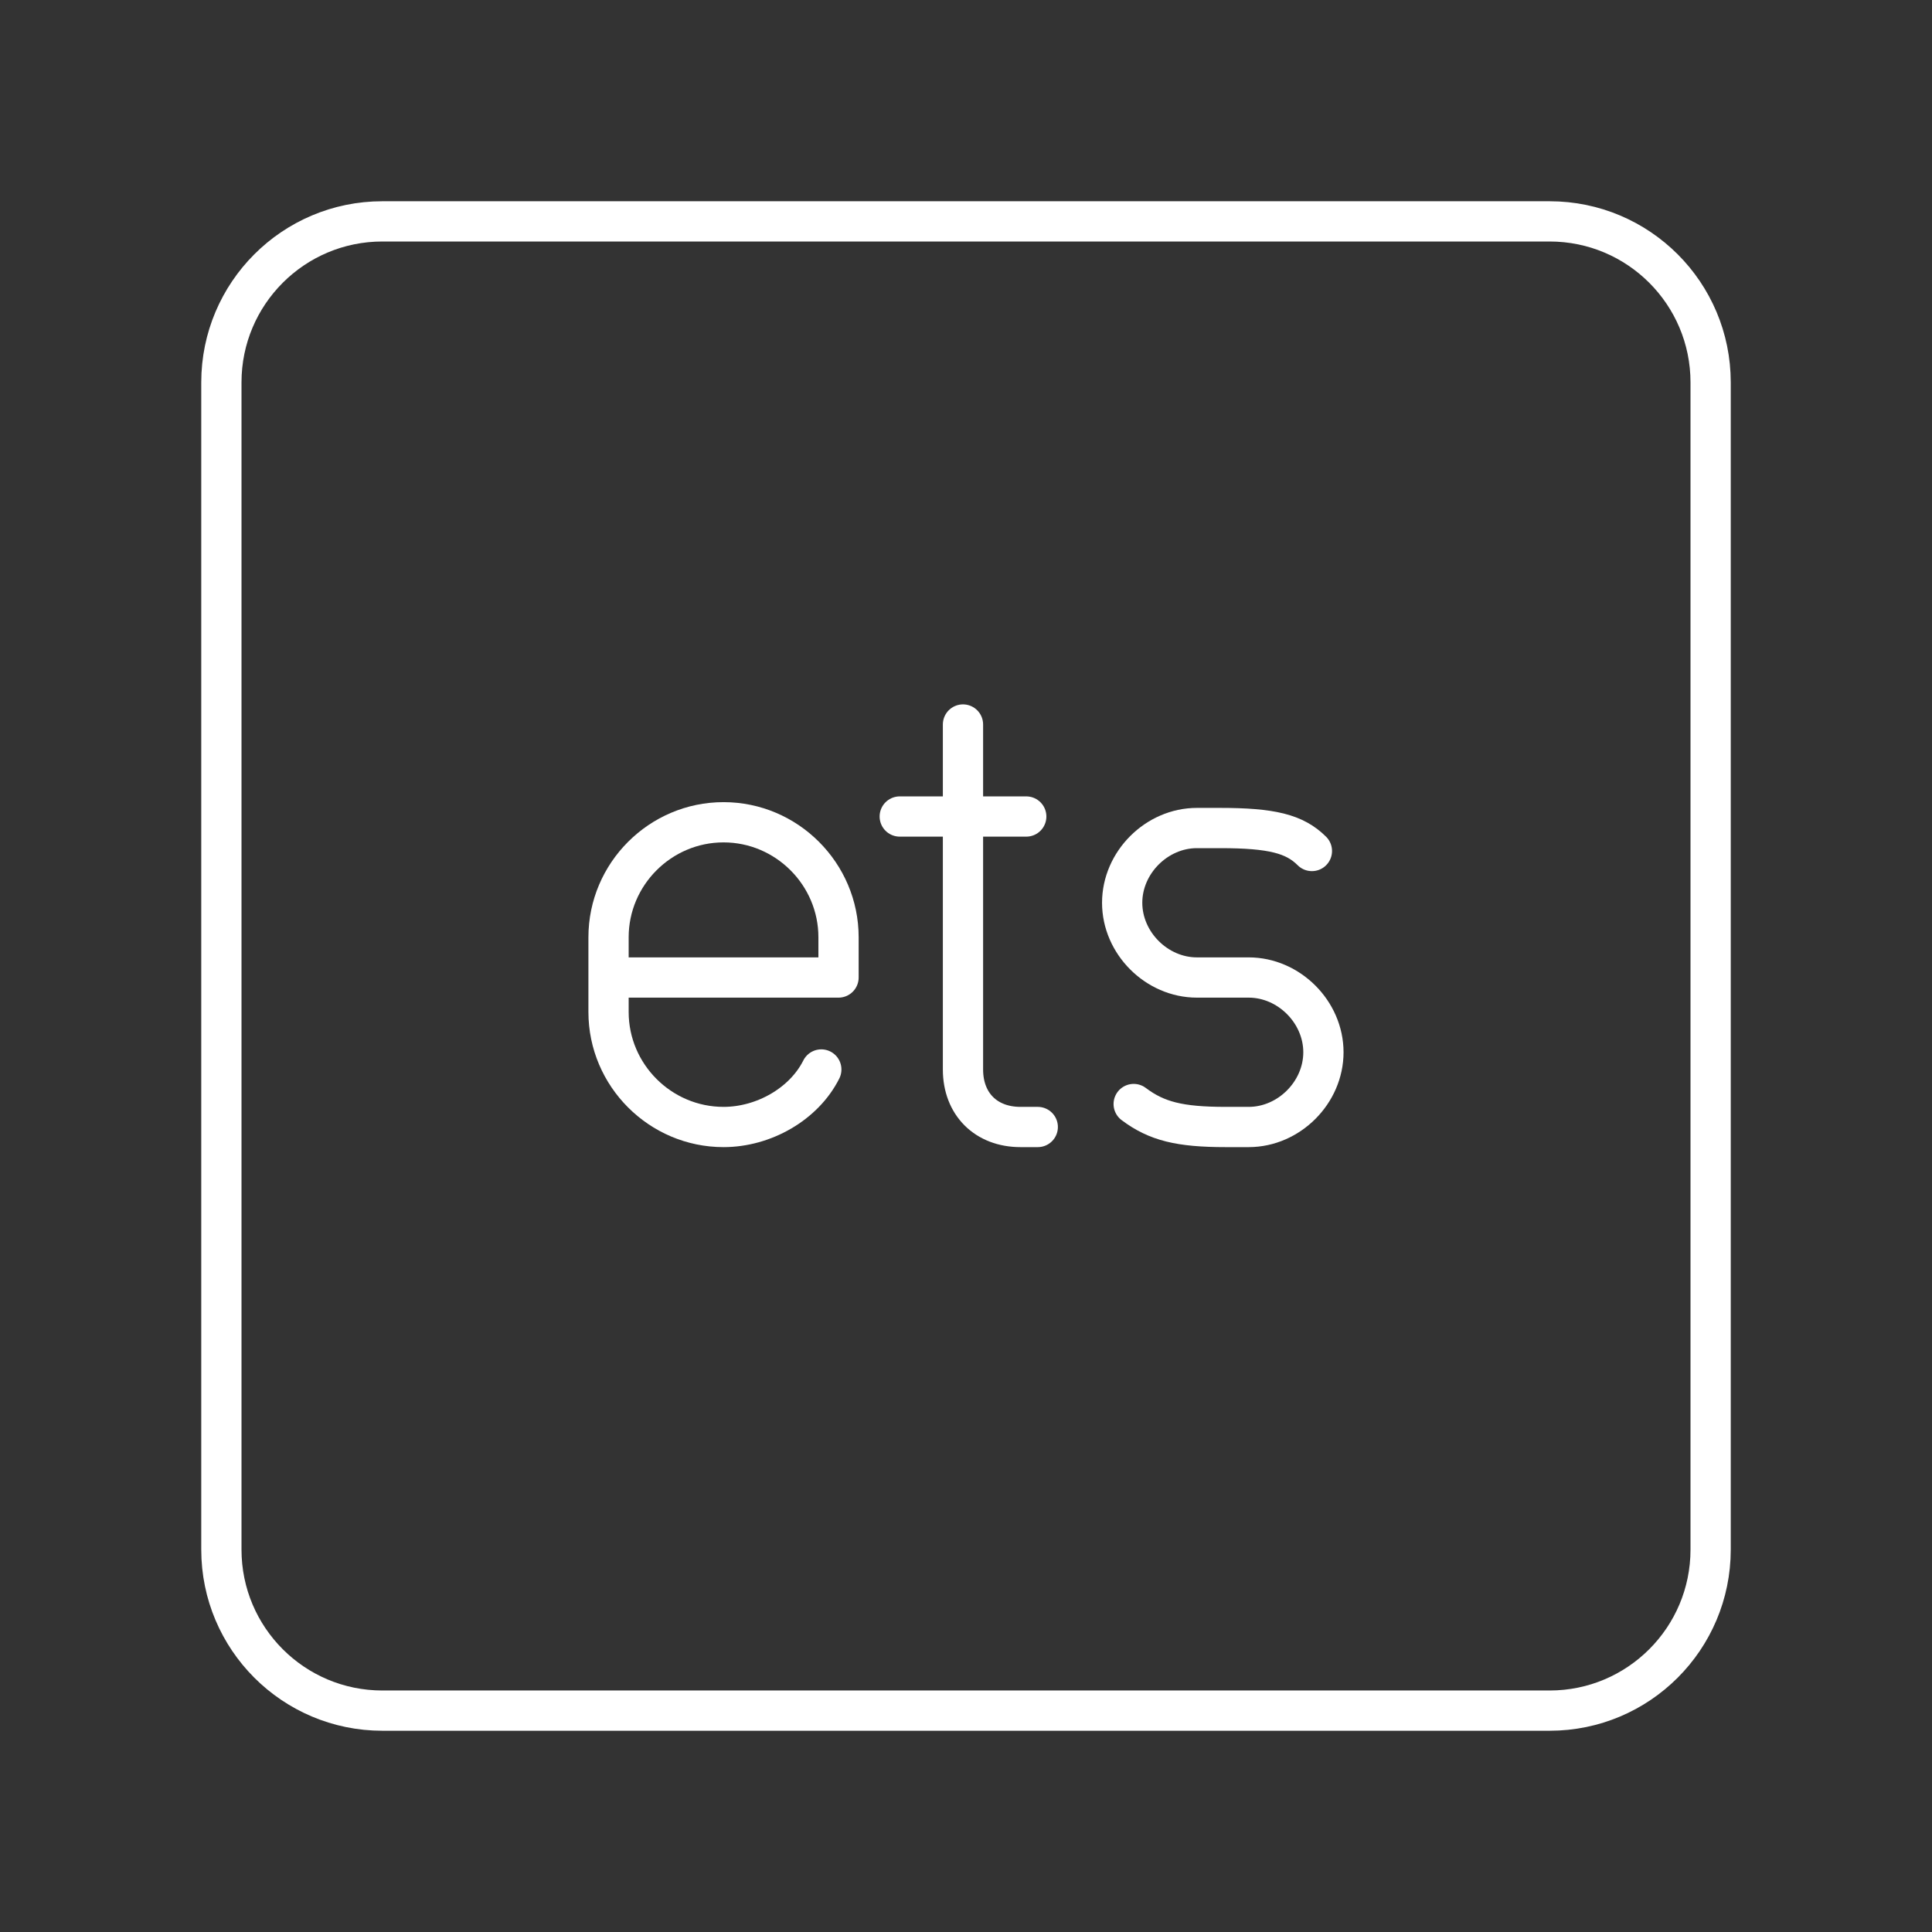 <?xml version="1.0" encoding="UTF-8"?><svg id="a" xmlns="http://www.w3.org/2000/svg" viewBox="0 0 48 48"><rect x="0" y="0" width="48" height="48" fill="#333333" stroke="none"/><defs><style>.b{fill:none;stroke:#fff;stroke-linecap:round;stroke-linejoin:round;}</style></defs><path class="b" d="M38.5,5.5H9.5c-2.209,0-4,1.791-4,4v29c0,2.209,1.791,4,4,4h29c2.209,0,4-1.791,4-4V9.5c0-2.209-1.791-4-4-4Z"/><path class="b" d="M28.166,27.429c.571.429,1.143.571,2.286.571h.571c1,0,1.857-.857,1.857-1.857h0c0-1-.857-1.857-1.857-1.857h-1.286c-1,0-1.857-.857-1.857-1.857h0c0-1,.857-1.857,1.857-1.857h.571c1.286,0,1.857.143,2.286.571"/><path class="b" d="M23.925,18v8.571c0,.857.571,1.429,1.429,1.429h.429"/><line class="b" x1="22.354" y1="20.286" x2="25.497" y2="20.286"/><path class="b" d="M20.405,26.571c-.429.857-1.429,1.429-2.429,1.429h0c-1.571,0-2.857-1.286-2.857-2.857v-1.857c0-1.571,1.286-2.857,2.857-2.857h0c1.571,0,2.857,1.286,2.857,2.857v1h-5.714"/></svg>